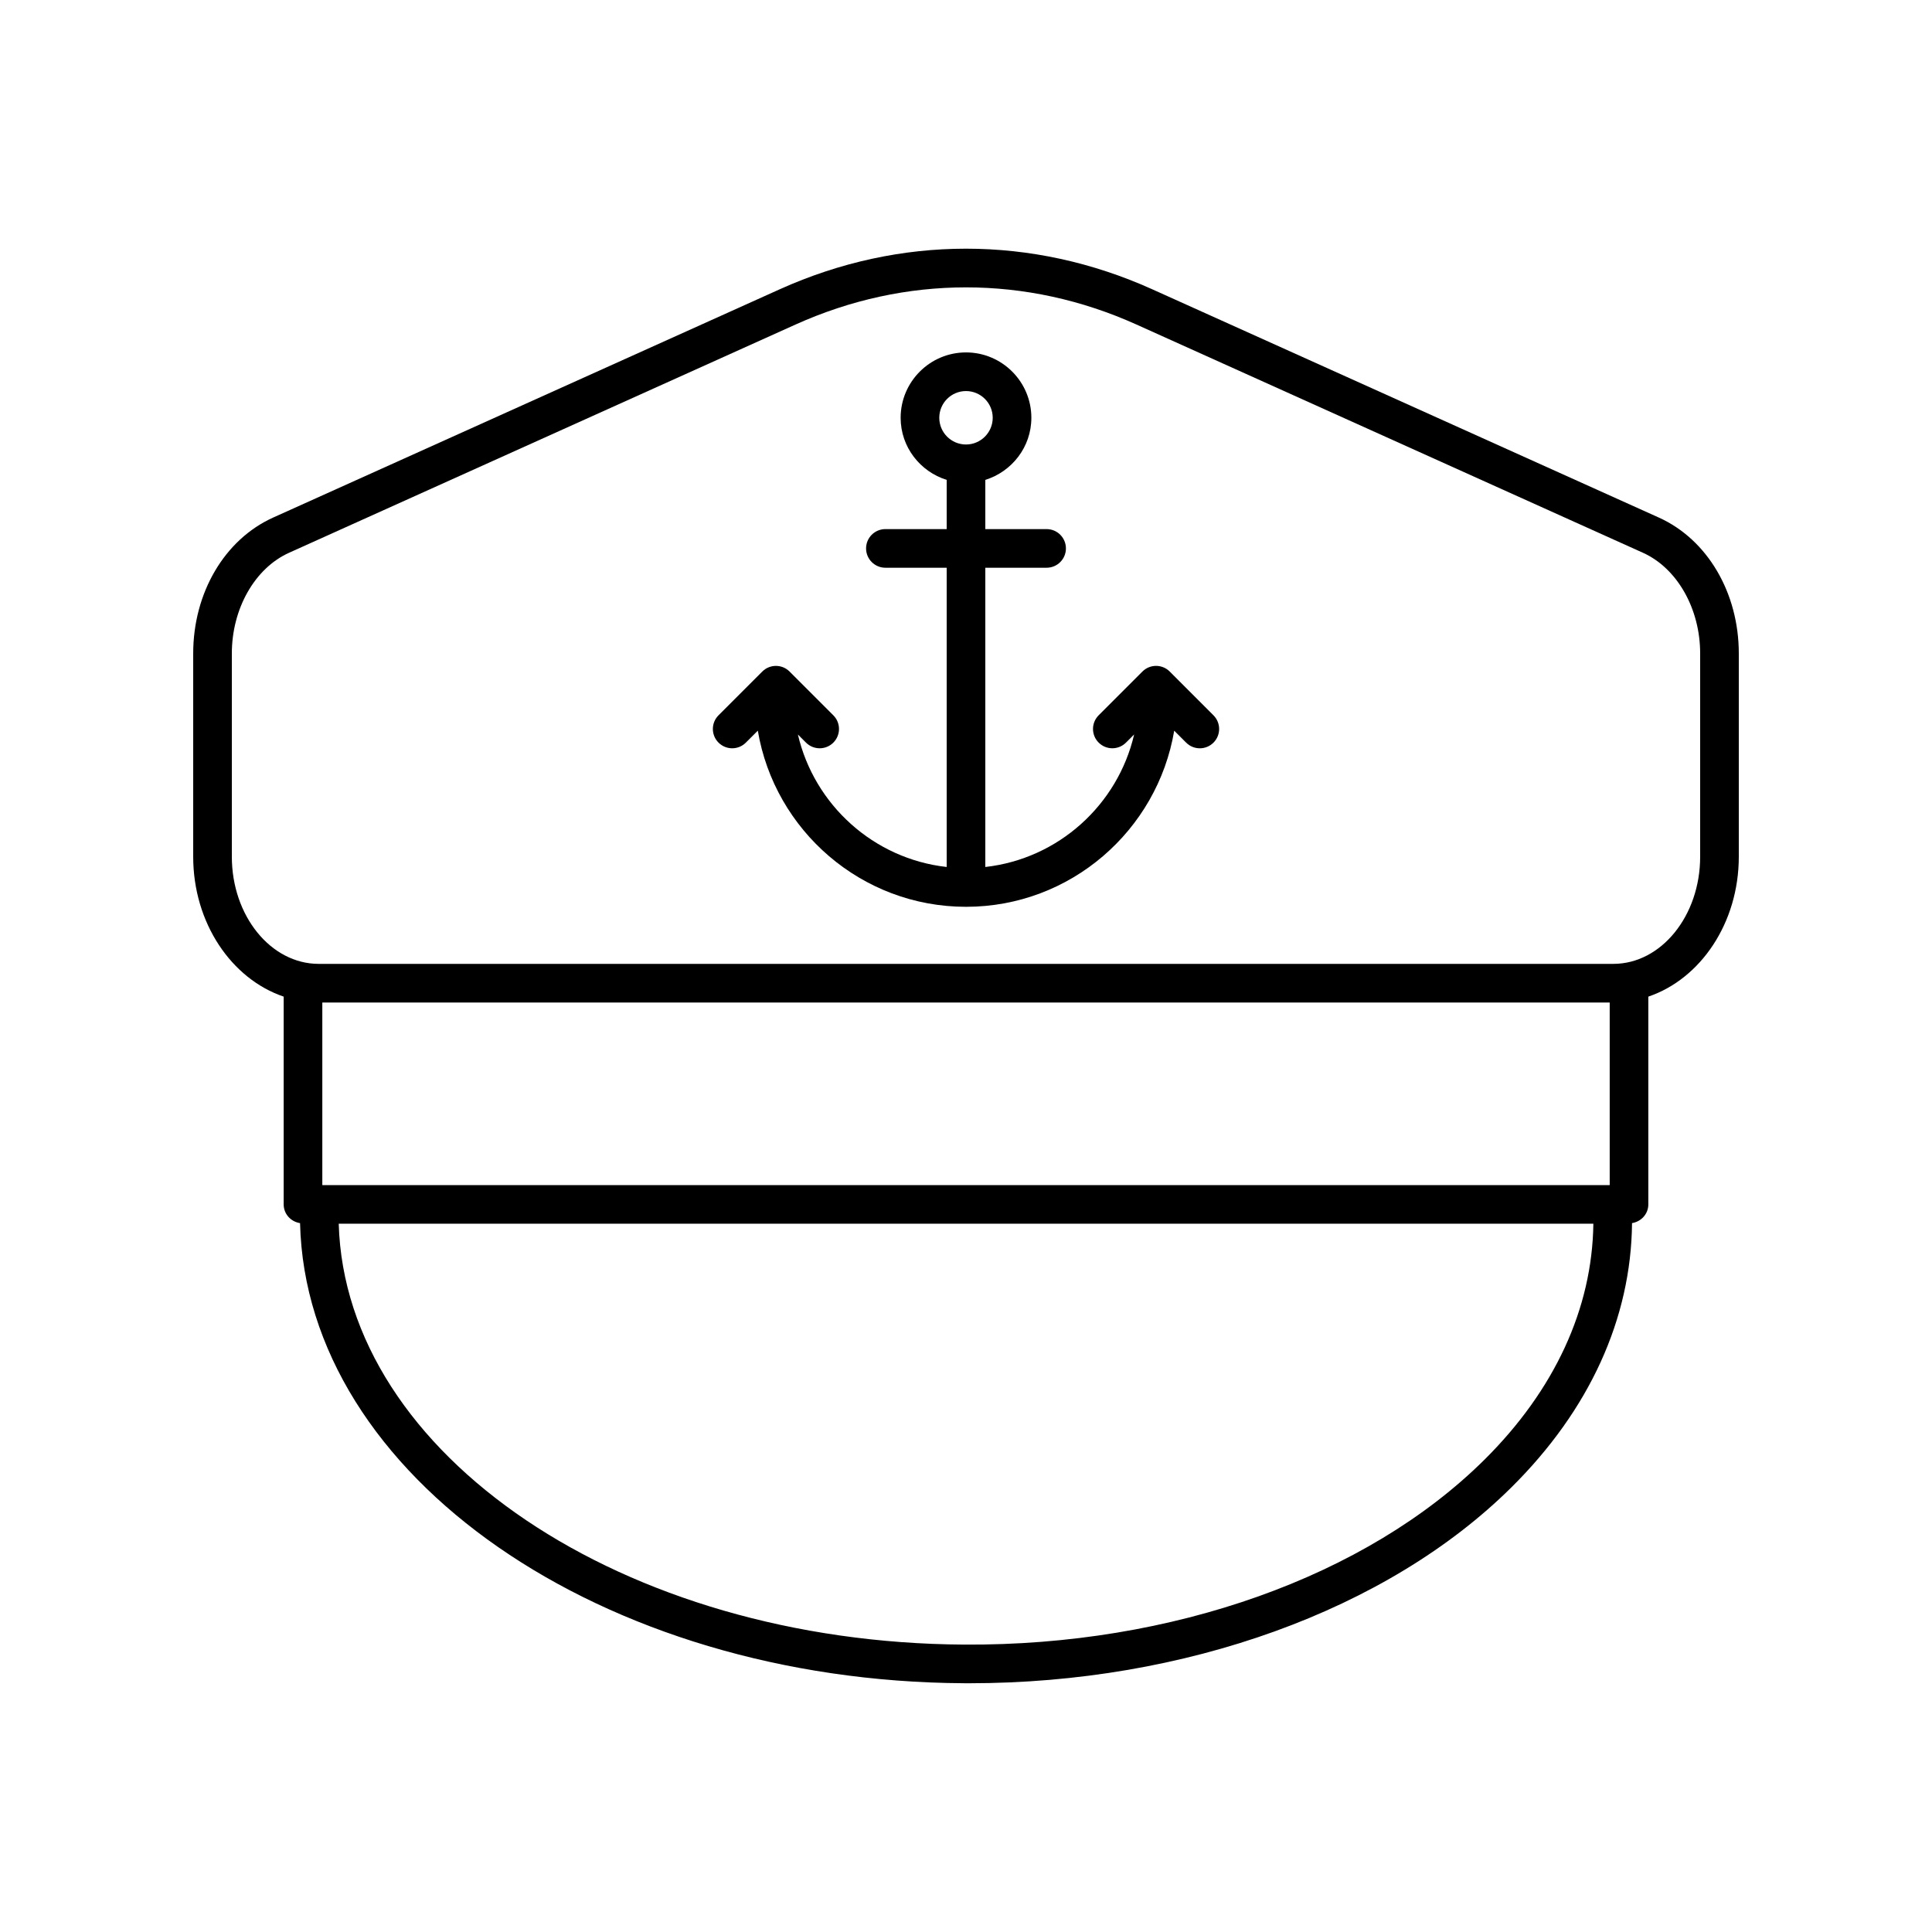 <?xml version="1.0" ?><svg id="Layer_1" style="enable-background:new 0 0 100 100;" version="1.1" viewBox="0 0 100 100" xml:space="preserve" xmlns="http://www.w3.org/2000/svg" xmlns:xlink="http://www.w3.org/1999/xlink"><g><path d="M60.545,34.759c-0.391-0.391-1.023-0.391-1.414,0l-2.264,2.264c-0.391,0.391-0.391,1.024,0,1.414   c0.391,0.391,1.023,0.391,1.414,0l0.422-0.422c-0.846,3.642-3.918,6.436-7.703,6.86V29.386h3.172c0.552,0,1-0.448,1-1   c0-0.552-0.448-1-1-1H51v-2.547c1.375-0.43,2.383-1.7,2.383-3.215c0-1.865-1.518-3.383-3.383-3.383   c-1.865,0-3.383,1.518-3.383,3.383c0,1.515,1.008,2.785,2.383,3.215v2.547h-3.172c-0.552,0-1,0.448-1,1c0,0.552,0.448,1,1,1H49   v15.489c-3.783-0.424-6.854-3.217-7.701-6.857l0.42,0.42c0.195,0.195,0.451,0.293,0.707,0.293c0.256,0,0.512-0.098,0.707-0.293   c0.391-0.391,0.391-1.023,0-1.414l-2.264-2.264c-0.391-0.391-1.023-0.391-1.414,0l-2.264,2.264c-0.391,0.391-0.391,1.024,0,1.414   c0.391,0.391,1.024,0.391,1.414,0l0.619-0.619c0.873,5.165,5.366,9.117,10.777,9.117c5.409,0,9.903-3.95,10.776-9.115l0.618,0.618   c0.195,0.195,0.451,0.293,0.707,0.293c0.256,0,0.512-0.098,0.707-0.293c0.391-0.391,0.391-1.023,0-1.414L60.545,34.759z M50,23.007   c-0.763,0-1.383-0.62-1.383-1.383c0-0.763,0.62-1.383,1.383-1.383c0.763,0,1.383,0.62,1.383,1.383   C51.383,22.387,50.763,23.007,50,23.007z"/><path d="M85.859,26.788L59.64,14.973c-6.217-2.802-13.064-2.801-19.28,0L14.141,26.788C11.625,27.921,10,30.683,10,33.823v10.52   c0,3.43,1.981,6.327,4.683,7.242V62.34c0,0.498,0.371,0.894,0.848,0.969c0.312,13.074,15.589,23.714,34.376,23.815   c0.089,0.001,0.175,0.001,0.264,0.001c11.168,0,21.644-3.782,28.061-10.141c4.041-4.005,6.195-8.732,6.242-13.676   c0.474-0.078,0.843-0.472,0.843-0.968V51.585C88.019,50.671,90,47.773,90,44.343v-10.52C90,30.683,88.375,27.921,85.859,26.788z    M76.824,75.564c-6.099,6.043-16.151,9.626-26.906,9.56c-17.67-0.095-32.044-9.822-32.386-21.785h64.94   C82.415,67.728,80.469,71.952,76.824,75.564z M83.317,61.34H16.683v-9.45h66.635V61.34z M88,44.343   c0,3.059-2.017,5.547-4.495,5.547h-67.01c-2.478,0-4.495-2.488-4.495-5.547v-10.52c0-2.319,1.19-4.413,2.962-5.212l26.219-11.815   c2.844-1.281,5.831-1.922,8.819-1.922c2.987,0,5.976,0.641,8.819,1.922l26.219,11.815C86.81,29.41,88,31.504,88,33.823V44.343z"/></g></svg>